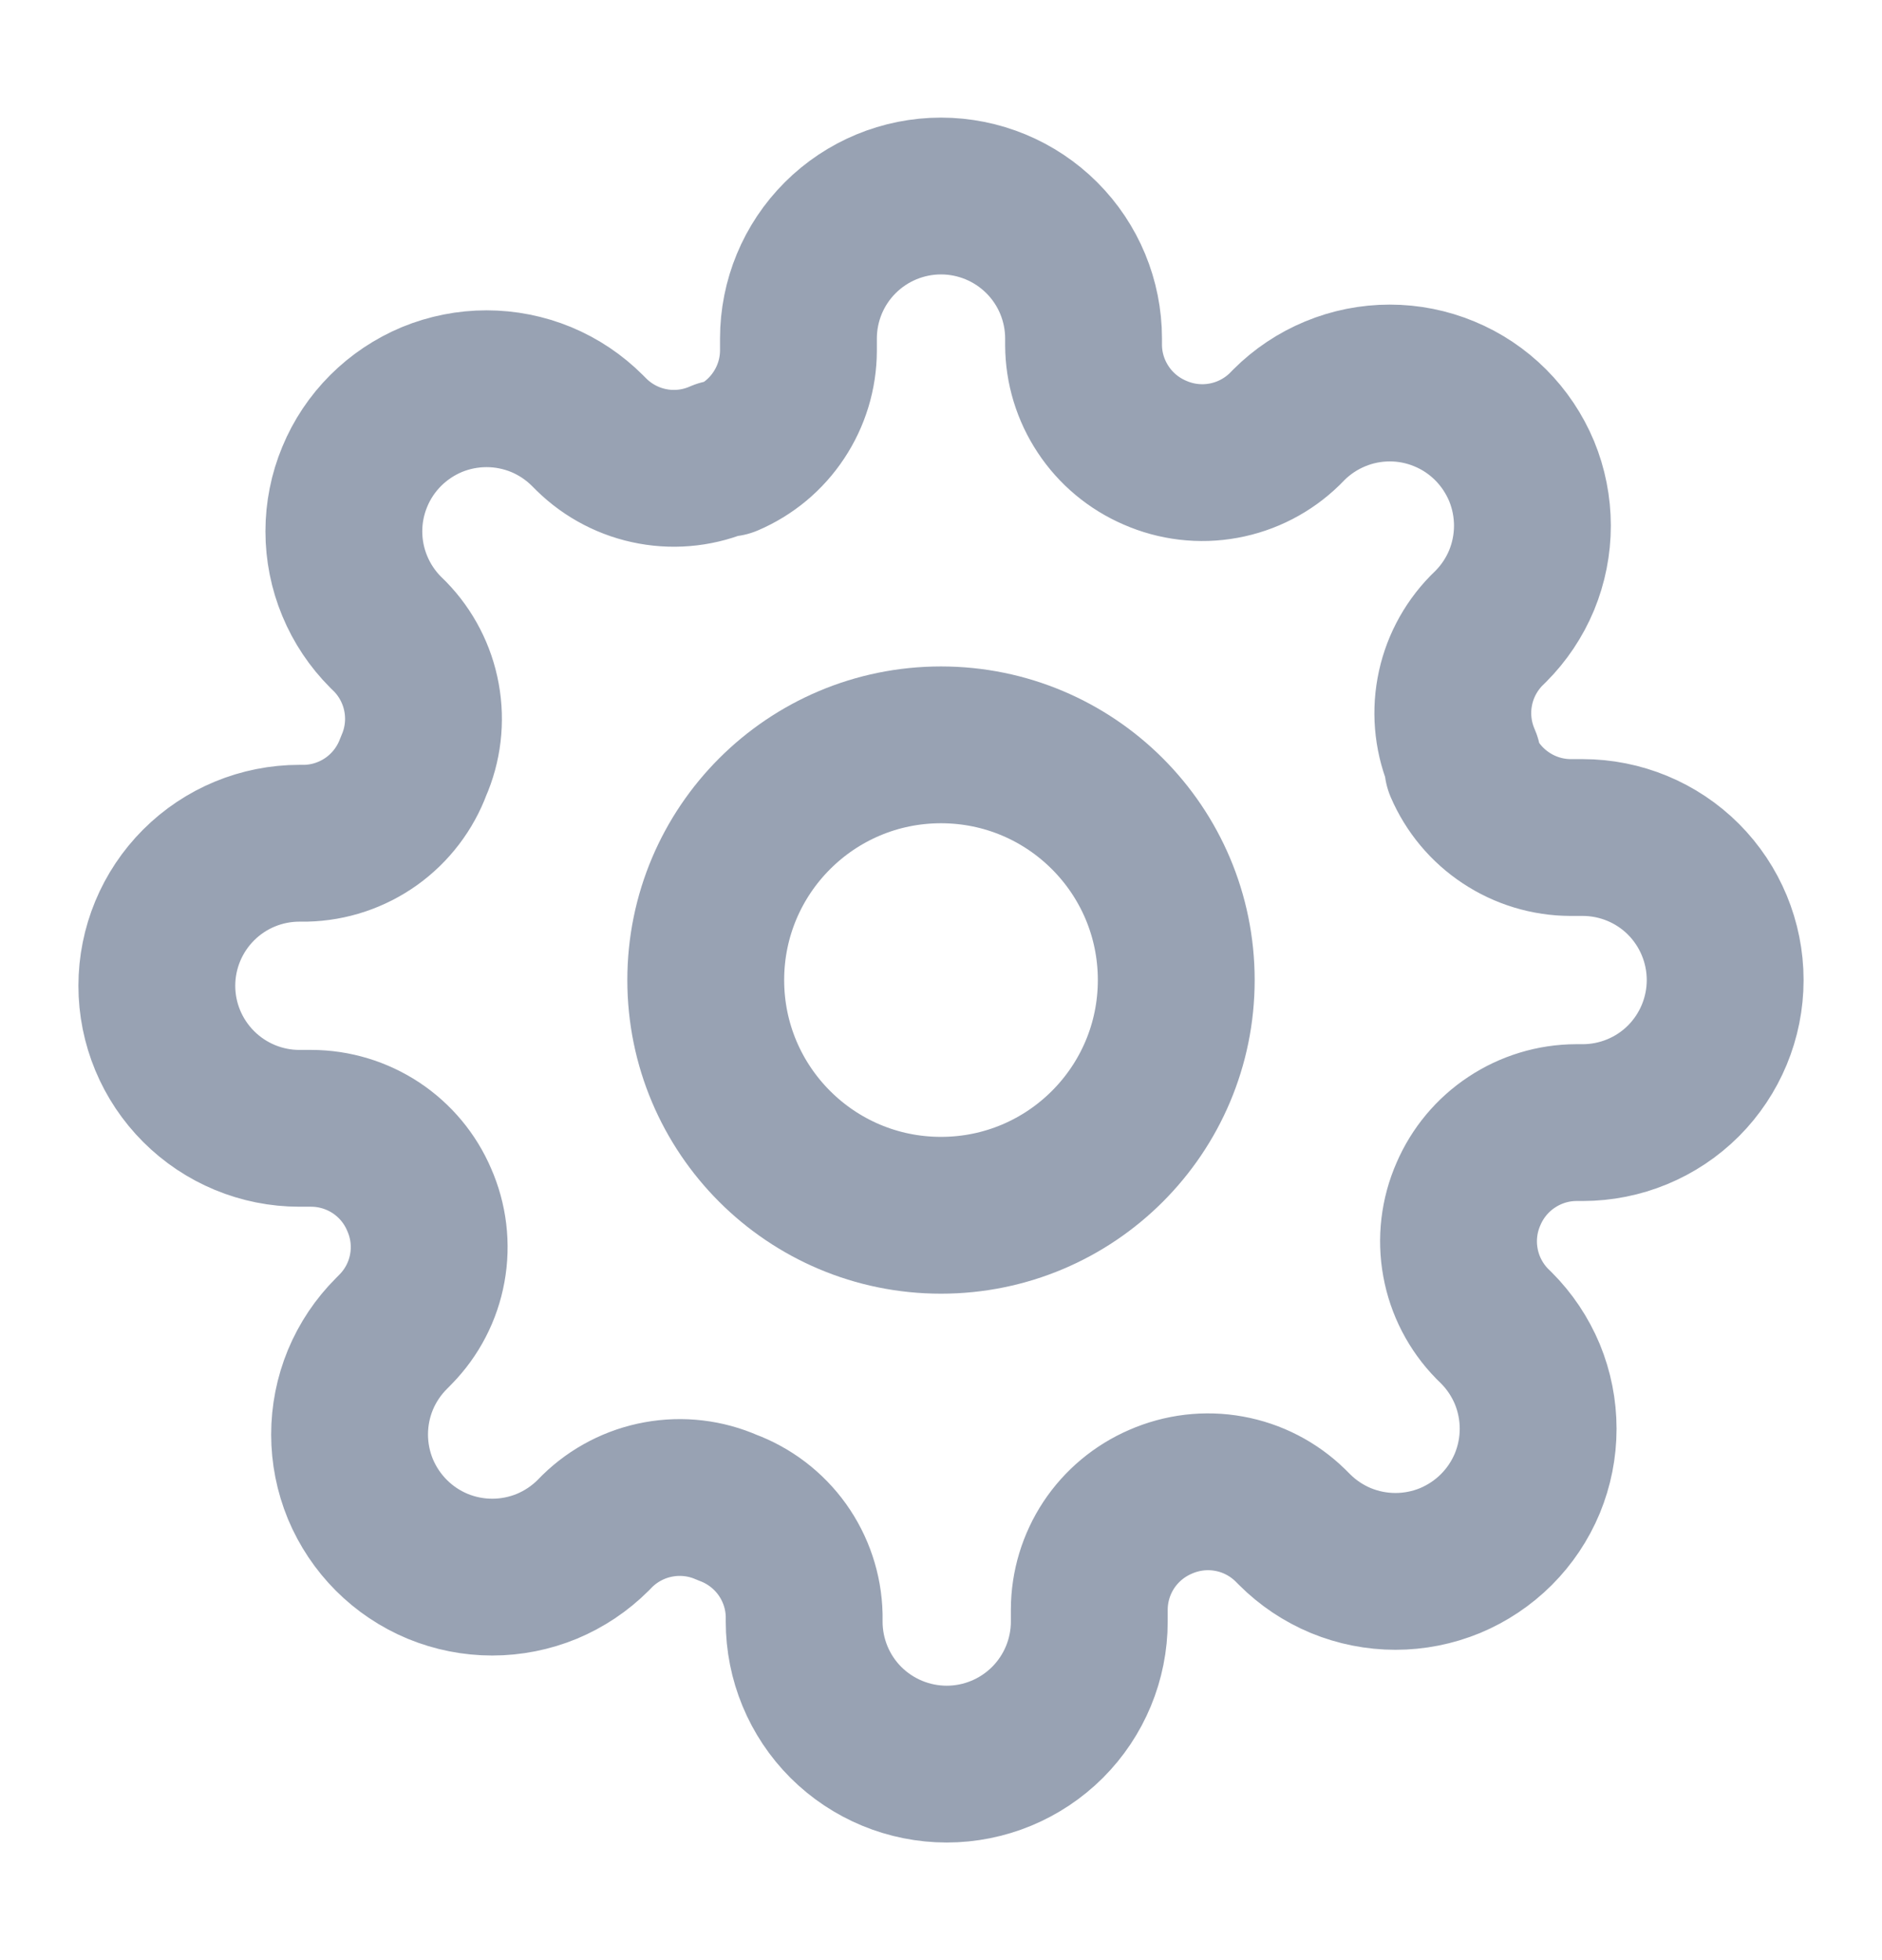 <svg width="24" height="25" viewBox="0 0 24 25" fill="none" xmlns="http://www.w3.org/2000/svg">
<path d="M12 15.5C13.657 15.5 15 14.157 15 12.5C15 10.843 13.657 9.5 12 9.5C10.343 9.5 9 10.843 9 12.5C9 14.157 10.343 15.5 12 15.5Z" stroke="#98A2B3" stroke-width="2" stroke-linecap="round" stroke-linejoin="round"/>
<path d="M18.727 15.227C18.606 15.502 18.57 15.806 18.624 16.101C18.677 16.395 18.818 16.668 19.027 16.882L19.082 16.936C19.251 17.105 19.385 17.306 19.477 17.526C19.568 17.747 19.615 17.984 19.615 18.223C19.615 18.462 19.568 18.698 19.477 18.919C19.385 19.14 19.251 19.34 19.082 19.509C18.913 19.678 18.712 19.812 18.492 19.904C18.271 19.995 18.034 20.042 17.796 20.042C17.556 20.042 17.32 19.995 17.099 19.904C16.878 19.812 16.678 19.678 16.509 19.509L16.454 19.454C16.24 19.245 15.968 19.104 15.673 19.051C15.378 18.997 15.074 19.034 14.8 19.154C14.531 19.27 14.302 19.461 14.14 19.705C13.979 19.949 13.892 20.235 13.891 20.527V20.682C13.891 21.164 13.699 21.627 13.358 21.968C13.017 22.308 12.555 22.5 12.073 22.5C11.591 22.5 11.128 22.308 10.787 21.968C10.446 21.627 10.255 21.164 10.255 20.682V20.6C10.248 20.299 10.15 20.007 9.975 19.762C9.8 19.518 9.555 19.331 9.273 19.227C8.999 19.106 8.694 19.07 8.399 19.124C8.105 19.177 7.832 19.318 7.618 19.527L7.564 19.582C7.395 19.751 7.194 19.885 6.974 19.977C6.753 20.068 6.516 20.115 6.277 20.115C6.038 20.115 5.802 20.068 5.581 19.977C5.36 19.885 5.16 19.751 4.991 19.582C4.822 19.413 4.688 19.212 4.596 18.992C4.505 18.771 4.458 18.534 4.458 18.296C4.458 18.056 4.505 17.82 4.596 17.599C4.688 17.378 4.822 17.178 4.991 17.009L5.045 16.954C5.255 16.74 5.396 16.468 5.449 16.173C5.503 15.878 5.466 15.574 5.345 15.3C5.23 15.031 5.039 14.802 4.795 14.64C4.551 14.479 4.265 14.392 3.973 14.391H3.818C3.336 14.391 2.874 14.199 2.533 13.858C2.192 13.517 2 13.055 2 12.573C2 12.091 2.192 11.628 2.533 11.287C2.874 10.946 3.336 10.755 3.818 10.755H3.9C4.201 10.748 4.493 10.65 4.738 10.475C4.982 10.3 5.169 10.055 5.273 9.773C5.394 9.499 5.43 9.194 5.376 8.899C5.323 8.605 5.182 8.332 4.973 8.118L4.918 8.064C4.749 7.895 4.615 7.694 4.524 7.474C4.432 7.253 4.385 7.016 4.385 6.777C4.385 6.538 4.432 6.302 4.524 6.081C4.615 5.86 4.749 5.66 4.918 5.491C5.087 5.322 5.288 5.188 5.508 5.096C5.729 5.005 5.966 4.958 6.205 4.958C6.443 4.958 6.68 5.005 6.901 5.096C7.122 5.188 7.322 5.322 7.491 5.491L7.545 5.545C7.76 5.755 8.032 5.896 8.327 5.949C8.622 6.003 8.926 5.966 9.2 5.845H9.273C9.542 5.73 9.771 5.539 9.932 5.295C10.094 5.051 10.181 4.765 10.182 4.473V4.318C10.182 3.836 10.373 3.374 10.714 3.033C11.055 2.692 11.518 2.5 12 2.5C12.482 2.5 12.945 2.692 13.286 3.033C13.627 3.374 13.818 3.836 13.818 4.318V4.4C13.819 4.693 13.906 4.978 14.068 5.222C14.229 5.466 14.458 5.657 14.727 5.773C15.002 5.894 15.306 5.93 15.601 5.876C15.895 5.823 16.168 5.682 16.382 5.473L16.436 5.418C16.605 5.249 16.806 5.115 17.026 5.024C17.247 4.932 17.484 4.885 17.723 4.885C17.962 4.885 18.198 4.932 18.419 5.024C18.64 5.115 18.84 5.249 19.009 5.418C19.178 5.587 19.312 5.788 19.404 6.008C19.495 6.229 19.542 6.466 19.542 6.705C19.542 6.943 19.495 7.18 19.404 7.401C19.312 7.622 19.178 7.822 19.009 7.991L18.954 8.045C18.745 8.26 18.604 8.532 18.551 8.827C18.497 9.122 18.534 9.426 18.654 9.7V9.773C18.77 10.042 18.961 10.271 19.205 10.432C19.449 10.594 19.735 10.681 20.027 10.682H20.182C20.664 10.682 21.127 10.873 21.468 11.214C21.808 11.555 22 12.018 22 12.5C22 12.982 21.808 13.445 21.468 13.786C21.127 14.127 20.664 14.318 20.182 14.318H20.1C19.808 14.319 19.522 14.406 19.278 14.568C19.034 14.729 18.843 14.958 18.727 15.227Z" stroke="#98A2B3" stroke-width="2" stroke-linecap="round" stroke-linejoin="round"/>
</svg>
